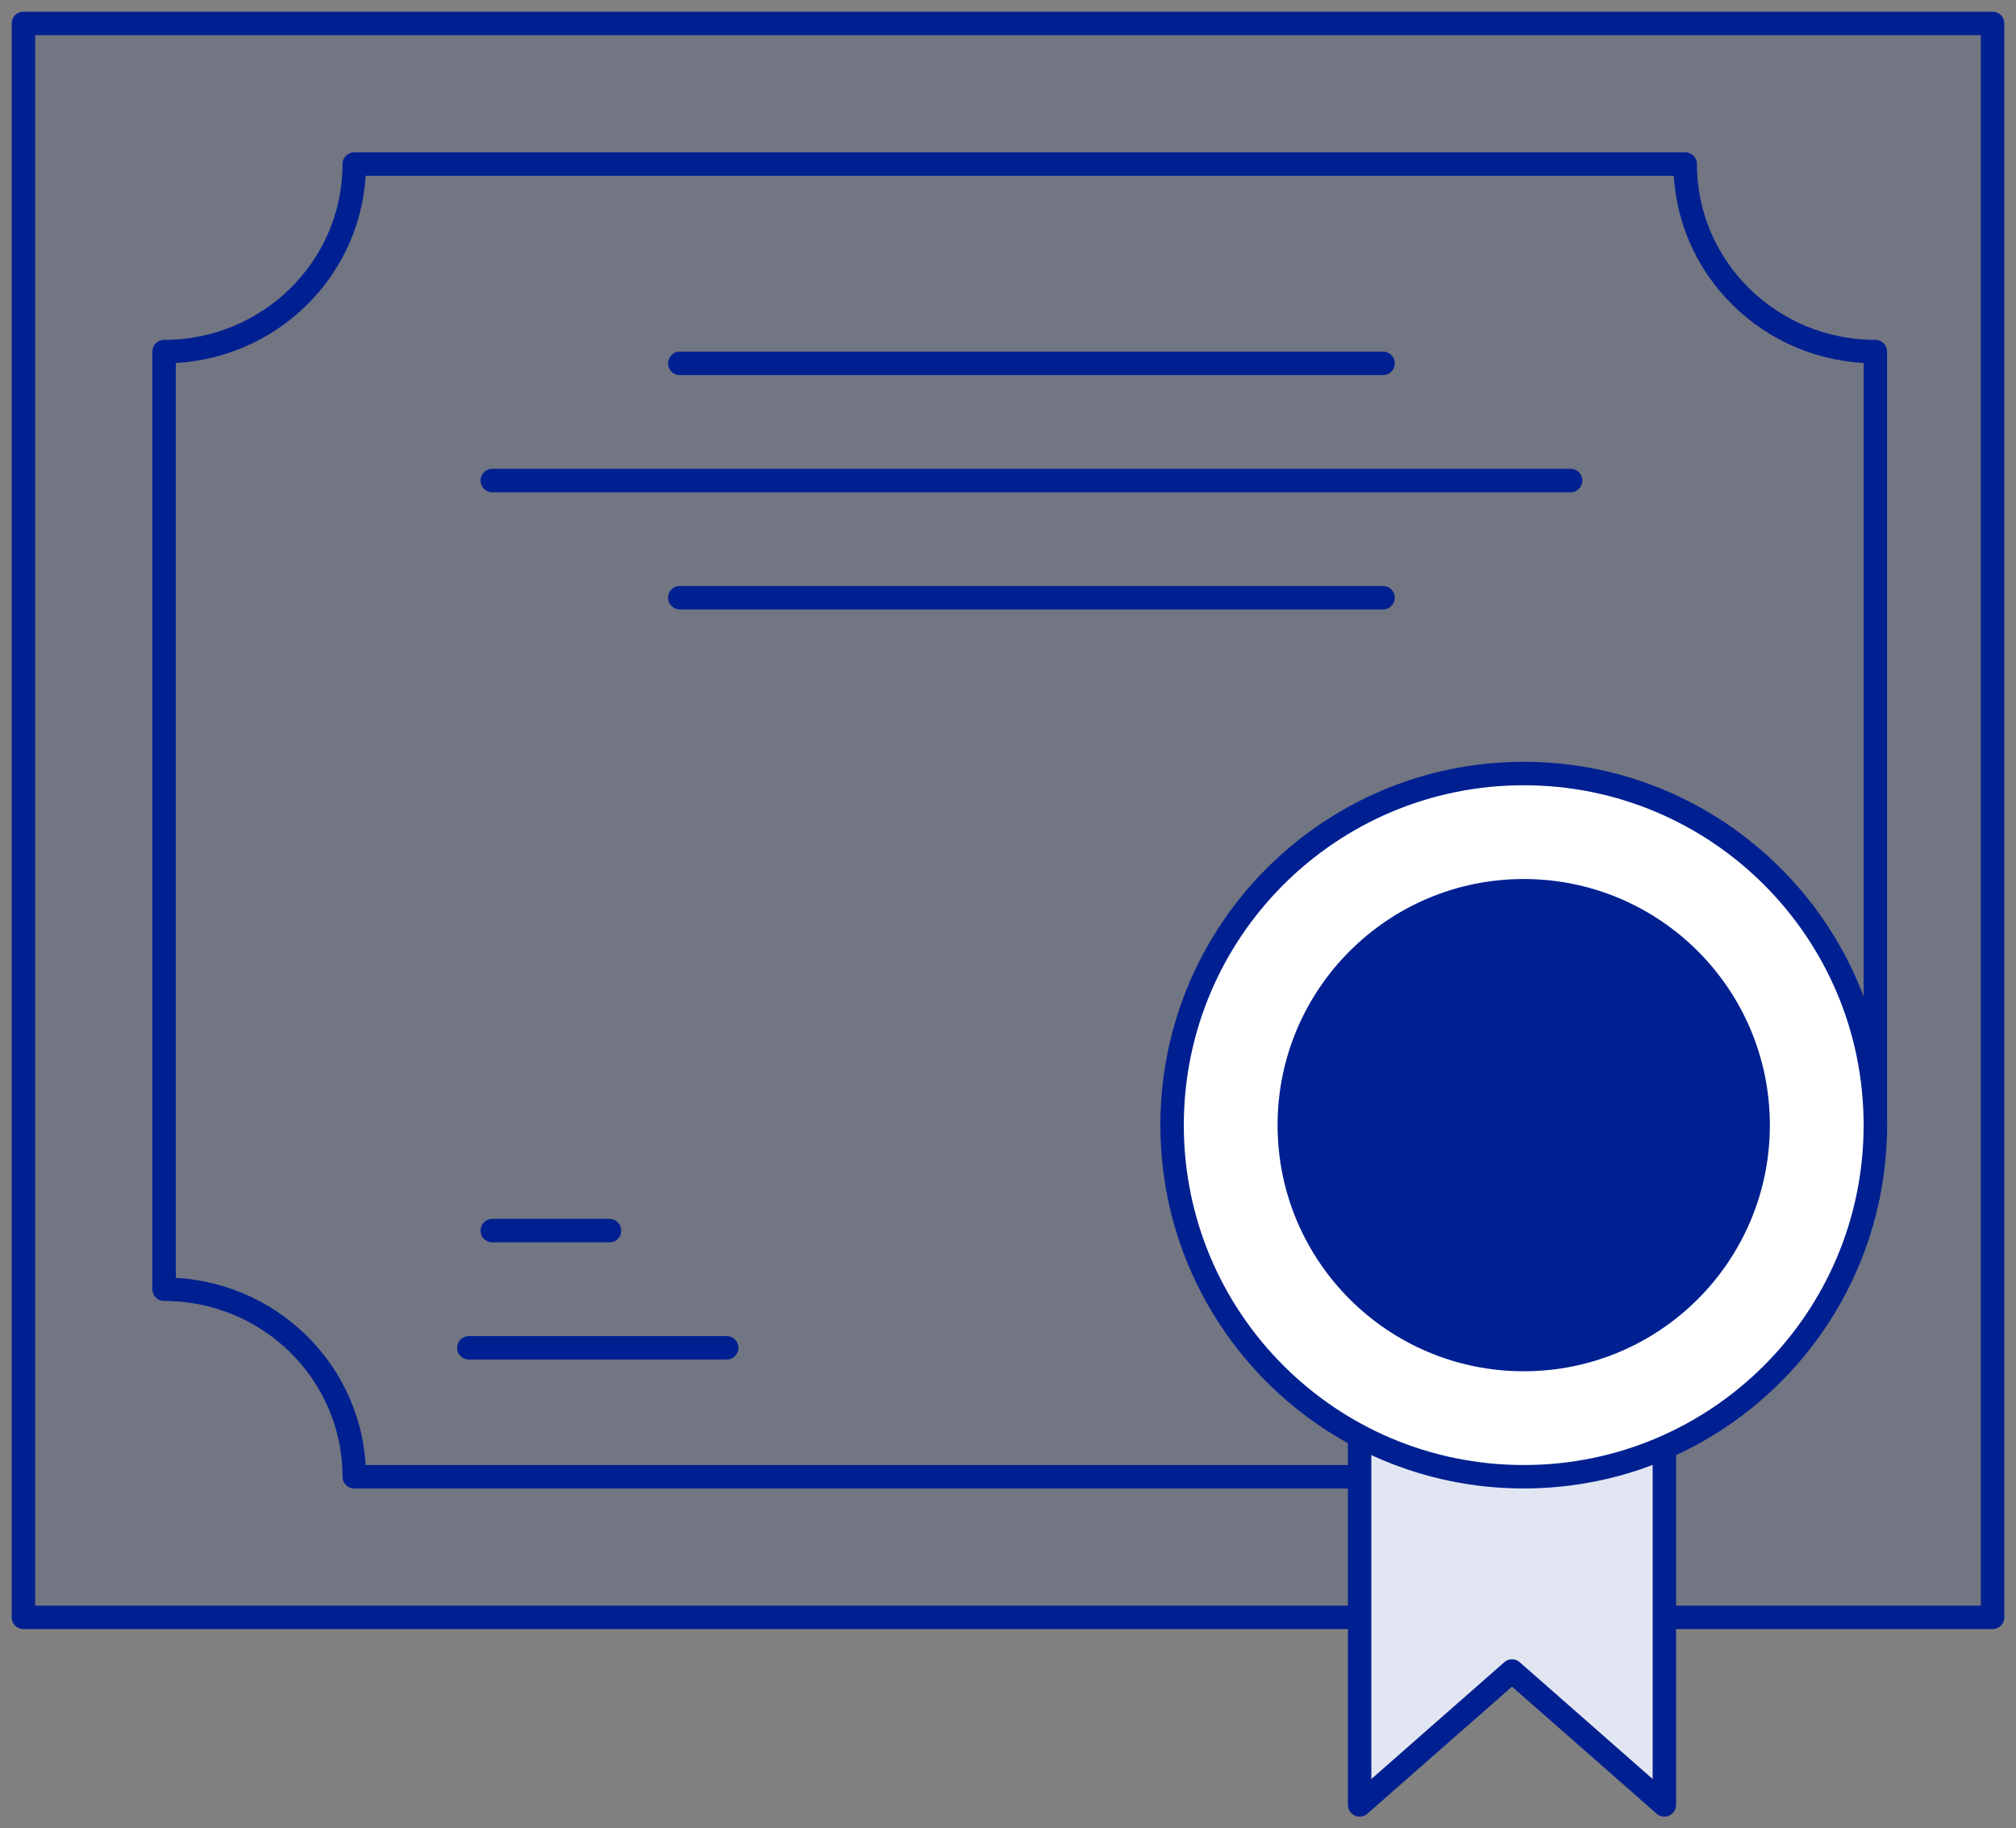 <?xml version="1.0" encoding="UTF-8"?>
<svg width="86px" height="78px" viewBox="0 0 86 78" version="1.1" xmlns="http://www.w3.org/2000/svg" xmlns:xlink="http://www.w3.org/1999/xlink">
    <rect x="0" y="0" width="86" height="78" fill="#808080" stroke="none"/>
    <!-- Generator: Sketch 64 (93537) - https://sketch.com -->
    <title>Quality Service</title>
    <desc>Created with Sketch.</desc>
    <g id="Desktop" stroke="none" stroke-width="1" fill="none" fill-rule="evenodd" stroke-linecap="round" stroke-linejoin="round">
        <g id="Homepage" transform="translate(-1090, -2513)" stroke="#002091">
            <g id="Why-Us" transform="translate(120, 2380)">
                <g id="Group" transform="translate(145, 134)">
                    <g id="Quality-Service" transform="translate(826, 0)">
                        <polyline id="Stroke-1" fill-opacity="0.112" fill="#002091" points="56.903 68 0 68 0 0 84 0 84 68 70.452 68"></polyline>
                        <path d="M79,47.333 L79,14 C74.52,14 70.889,10.419 70.889,6 L14.111,6 C14.111,10.419 10.48,14 6,14 L6,54 C10.48,54 14.111,57.581 14.111,62 L57.37,62" id="Stroke-3"></path>
                        <polyline id="Stroke-5" fill="#E2E6F2" points="70 60 70 76 63.5 70.288 57 76 57 60.003"></polyline>
                        <path d="M79,47 C79,38.715 72.285,32 64,32 C55.715,32 49,38.715 49,47 C49,55.285 55.715,62 64,62 C72.285,62 79,55.285 79,47 Z" id="Stroke-7" fill="#FFFFFF"></path>
                        <path d="M74,47 C74,41.477 69.523,37 64,37 C58.477,37 54,41.477 54,47 C54,52.523 58.477,57 64,57 C69.523,57 74,52.523 74,47 Z" id="Stroke-9" fill="#002091"></path>
                        <line x1="28" y1="14.5" x2="58" y2="14.5" id="Stroke-11"></line>
                        <line x1="28" y1="24.5" x2="58" y2="24.5" id="Stroke-13"></line>
                        <line x1="20" y1="19.5" x2="66" y2="19.5" id="Stroke-15"></line>
                        <line x1="20" y1="51.5" x2="25" y2="51.5" id="Stroke-17"></line>
                        <line x1="19" y1="56.5" x2="30" y2="56.5" id="Stroke-19"></line>
                    </g>
                </g>
            </g>
        </g>
    </g>
</svg>